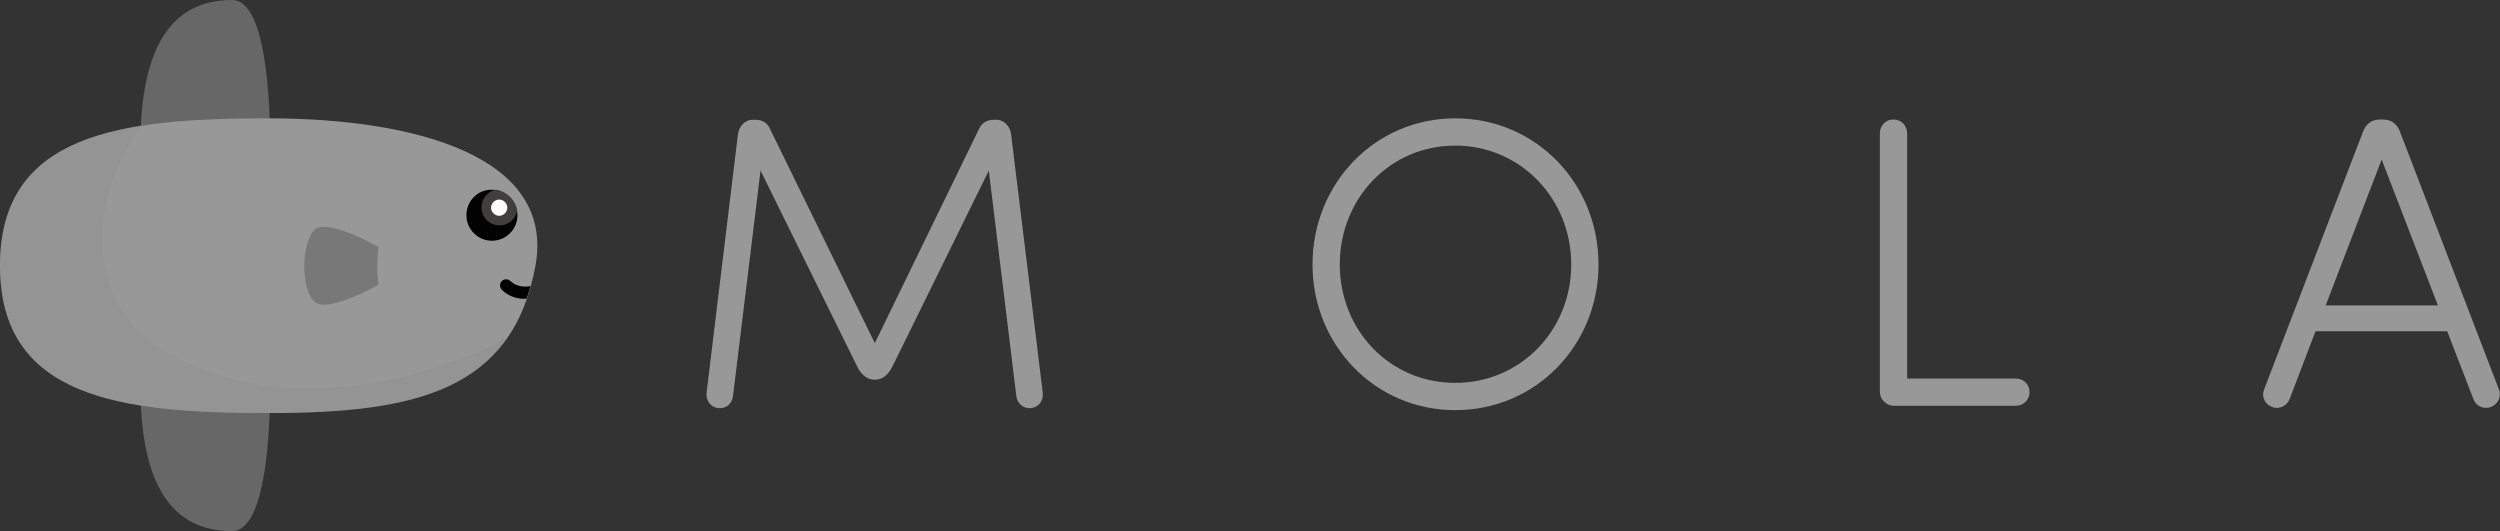 <svg version="1.1"
     xmlns="http://www.w3.org/2000/svg" xmlns:xlink="http://www.w3.org/1999/xlink" xmlns:a="http://ns.adobe.com/AdobeSVGViewerExtensions/3.0/"
     x="0px" y="0px" width="861.9px" height="183.2px" viewBox="0 0 861.9 183.2" style="enable-background:new 0 0 861.9 183.2;"
     xml:space="preserve">
<rect x="0" y="0" width="861.9" height="183.2" fill="#333333" stroke="none"/>
<style type="text/css">
    .st0{fill:#989898;}
    .st1{fill:#676767;}
    .st2{fill:#0663A6;}
    .st3{fill:#787879;}
    .st4{opacity:0.27;fill:#8D8C8C;enable-background:new    ;}
    .st5{fill:#020202;}
    .st6{fill:#413F3D;}
    .st7{fill:#FFFFFF;}
</style>
<defs>
</defs>
<g>
    <g>
        <path class="st0" d="M359.5,135.4c0.3,2.7-1.4,5-4,5.3c-2.7,0.3-4.8-1.6-5.1-4.1l-9.5-77.8l-33,67.1c-1,2.1-2.8,5-6.3,5
            c-3.4,0-5.3-2.8-6.3-5l-33.1-67.1l-9.5,77.8c-0.3,2.6-2.4,4.4-5.1,4.1c-2.6-0.3-4.3-2.6-4-5.3l10.8-89c0.3-2.7,2.3-5.1,5.1-5.1h1
            c2.3,0,4,1.1,4.8,2.8l36.3,74.2l36.1-74.2c0.9-1.7,2.6-2.8,4.8-2.8h1c2.8,0,4.8,2.4,5.1,5.1L359.5,135.4z"/>
        <path class="st0" d="M501.7,40.8c27.9,0,49.4,22.5,49.4,50.4c0,27.7-21.5,50.2-49.4,50.2c-27.7,0-49.2-22.5-49.2-50.2
            C452.5,63.3,474,40.8,501.7,40.8z M501.7,132c22.6,0,40-18.2,40-40.8c0-22.6-17.4-41-40-41c-22.6,0-39.8,18.3-39.8,41
            C461.9,113.8,479.1,132,501.7,132z"/>
        <path class="st0" d="M652.9,139.9c-2.6,0-4.8-2.3-4.8-4.8V46c0-2.7,2-4.8,4.7-4.8c2.7,0,4.7,2.1,4.7,4.8v84.5h37.4
            c2.7,0,4.8,2,4.8,4.7c0,2.7-2.1,4.7-4.8,4.7H652.9z"/>
        <path class="st0" d="M861.5,134.2c1,2.4-0.2,5.1-2.7,6.1c-2.6,1-5.3-0.4-6.1-2.8l-9-23.3h-45.4l-8.9,23.3
            c-0.9,2.4-3.6,3.8-6.1,2.8c-2.6-1-3.7-3.7-2.7-6.1l34-88.6c1-2.7,2.8-4.4,6.1-4.4h0.7c3.3,0,5.1,1.7,6.1,4.4L861.5,134.2z
             M821.1,55l-19.3,50.3h38.7L821.1,55z"/>
    </g>
    <g>
        <g>
            <g>
                <g>
                    <path class="st1" d="M48.5,52.6c0-0.8-0.1-1.5-0.1-2.3C48.4,19.8,56.9,0,80,0c11.7,0,13.2,34.1,13.2,52.6H48.5z"/>
                    <path class="st1" d="M48.5,130.6c0,0.8-0.1,1.5-0.1,2.3c0,30.4,8.5,50.2,31.6,50.2c11.7,0,13.2-34.1,13.2-52.6H48.5z"/>
                </g>
                <path class="st2" d="M12.9,29.9"/>
                <g>
                    <g>
                        <path class="st0" d="M0,91.6c0-45.5,41.3-50.8,92.3-50.8c0.2,0,0.4,0,0.6,0v0c50.8,0.1,98.5,13.3,91.7,50.8
                            c-7.8,42.9-41.1,50.8-91.7,50.8c-0.2,0-0.4,0-0.6,0C41.3,142.4,0,137.1,0,91.6L0,91.6C0,91.6,0,91.6,0,91.6
                            C0,91.6,0,91.6,0,91.6L0,91.6z"/>
                    </g>
                    <path class="st3" d="M108.5,79.2c3.8-3.7,18.1,3.8,22.1,6c-0.7,1.6-0.7,11.4,0,12.9c-4,2.2-18,9.5-22.1,6
                        C103.7,99.9,103.7,83.8,108.5,79.2z"/>
                    <path class="st4" d="M57.6,121.5c-29.7-17.6-26.8-53-8.8-78.2c0,0,0,0,0,0C19.7,47.9,0,60.2,0,91.6l0,0c0,0,0,0,0,0
                        c0,0,0,0,0,0l0,0c0,45.5,41.3,50.8,92.3,50.8c0.2,0,0.4,0,0.6,0c37.8,0,65.9-4.4,80.9-24.5c0.2-0.3,0.4-0.6,0.6-0.8
                        c0.2-0.3,0.4-0.6,0.6-0.8C140.8,134.4,92.7,142.3,57.6,121.5z"/>
                </g>
            </g>
            <g>
                <g>
                    <path class="st5" d="M160.8,74.2c0,4.9,4,8.8,8.8,8.8c4.9,0,8.8-4,8.8-8.8c0-4.9-4-8.8-8.8-8.8
                        C164.7,65.3,160.8,69.3,160.8,74.2z"/>
                </g>
                <g>
                    <path class="st6" d="M172.2,77.7c-3.4,0-6.2-2.8-6.2-6.2c0-3,2.1-5.5,5-6.1c3.7,0.6,6.7,3.6,7.3,7.3
                        C177.7,75.6,175.2,77.7,172.2,77.7z"/>
                </g>
                <path class="st7" d="M169.3,71.6c0,1.5,1.3,2.8,2.8,2.8s2.8-1.3,2.8-2.8c0-1.5-1.3-2.8-2.8-2.8S169.3,70.1,169.3,71.6z"/>
            </g>
        </g>
        <g>
            <path class="st5" d="M173,99.9c-0.8-0.8-0.8-2.2,0-3c0.8-0.8,2.2-0.8,3,0c1.5,1.5,4,2.2,6.5,1.8c0.1,0,0.4-0.1,0.4-0.1
                c-0.4,1.3-0.8,3-1.4,4.4c-0.1,0-0.4,0-0.4,0C178,103.1,175.1,102,173,99.9z"/>
        </g>
    </g>
</g>
</svg>